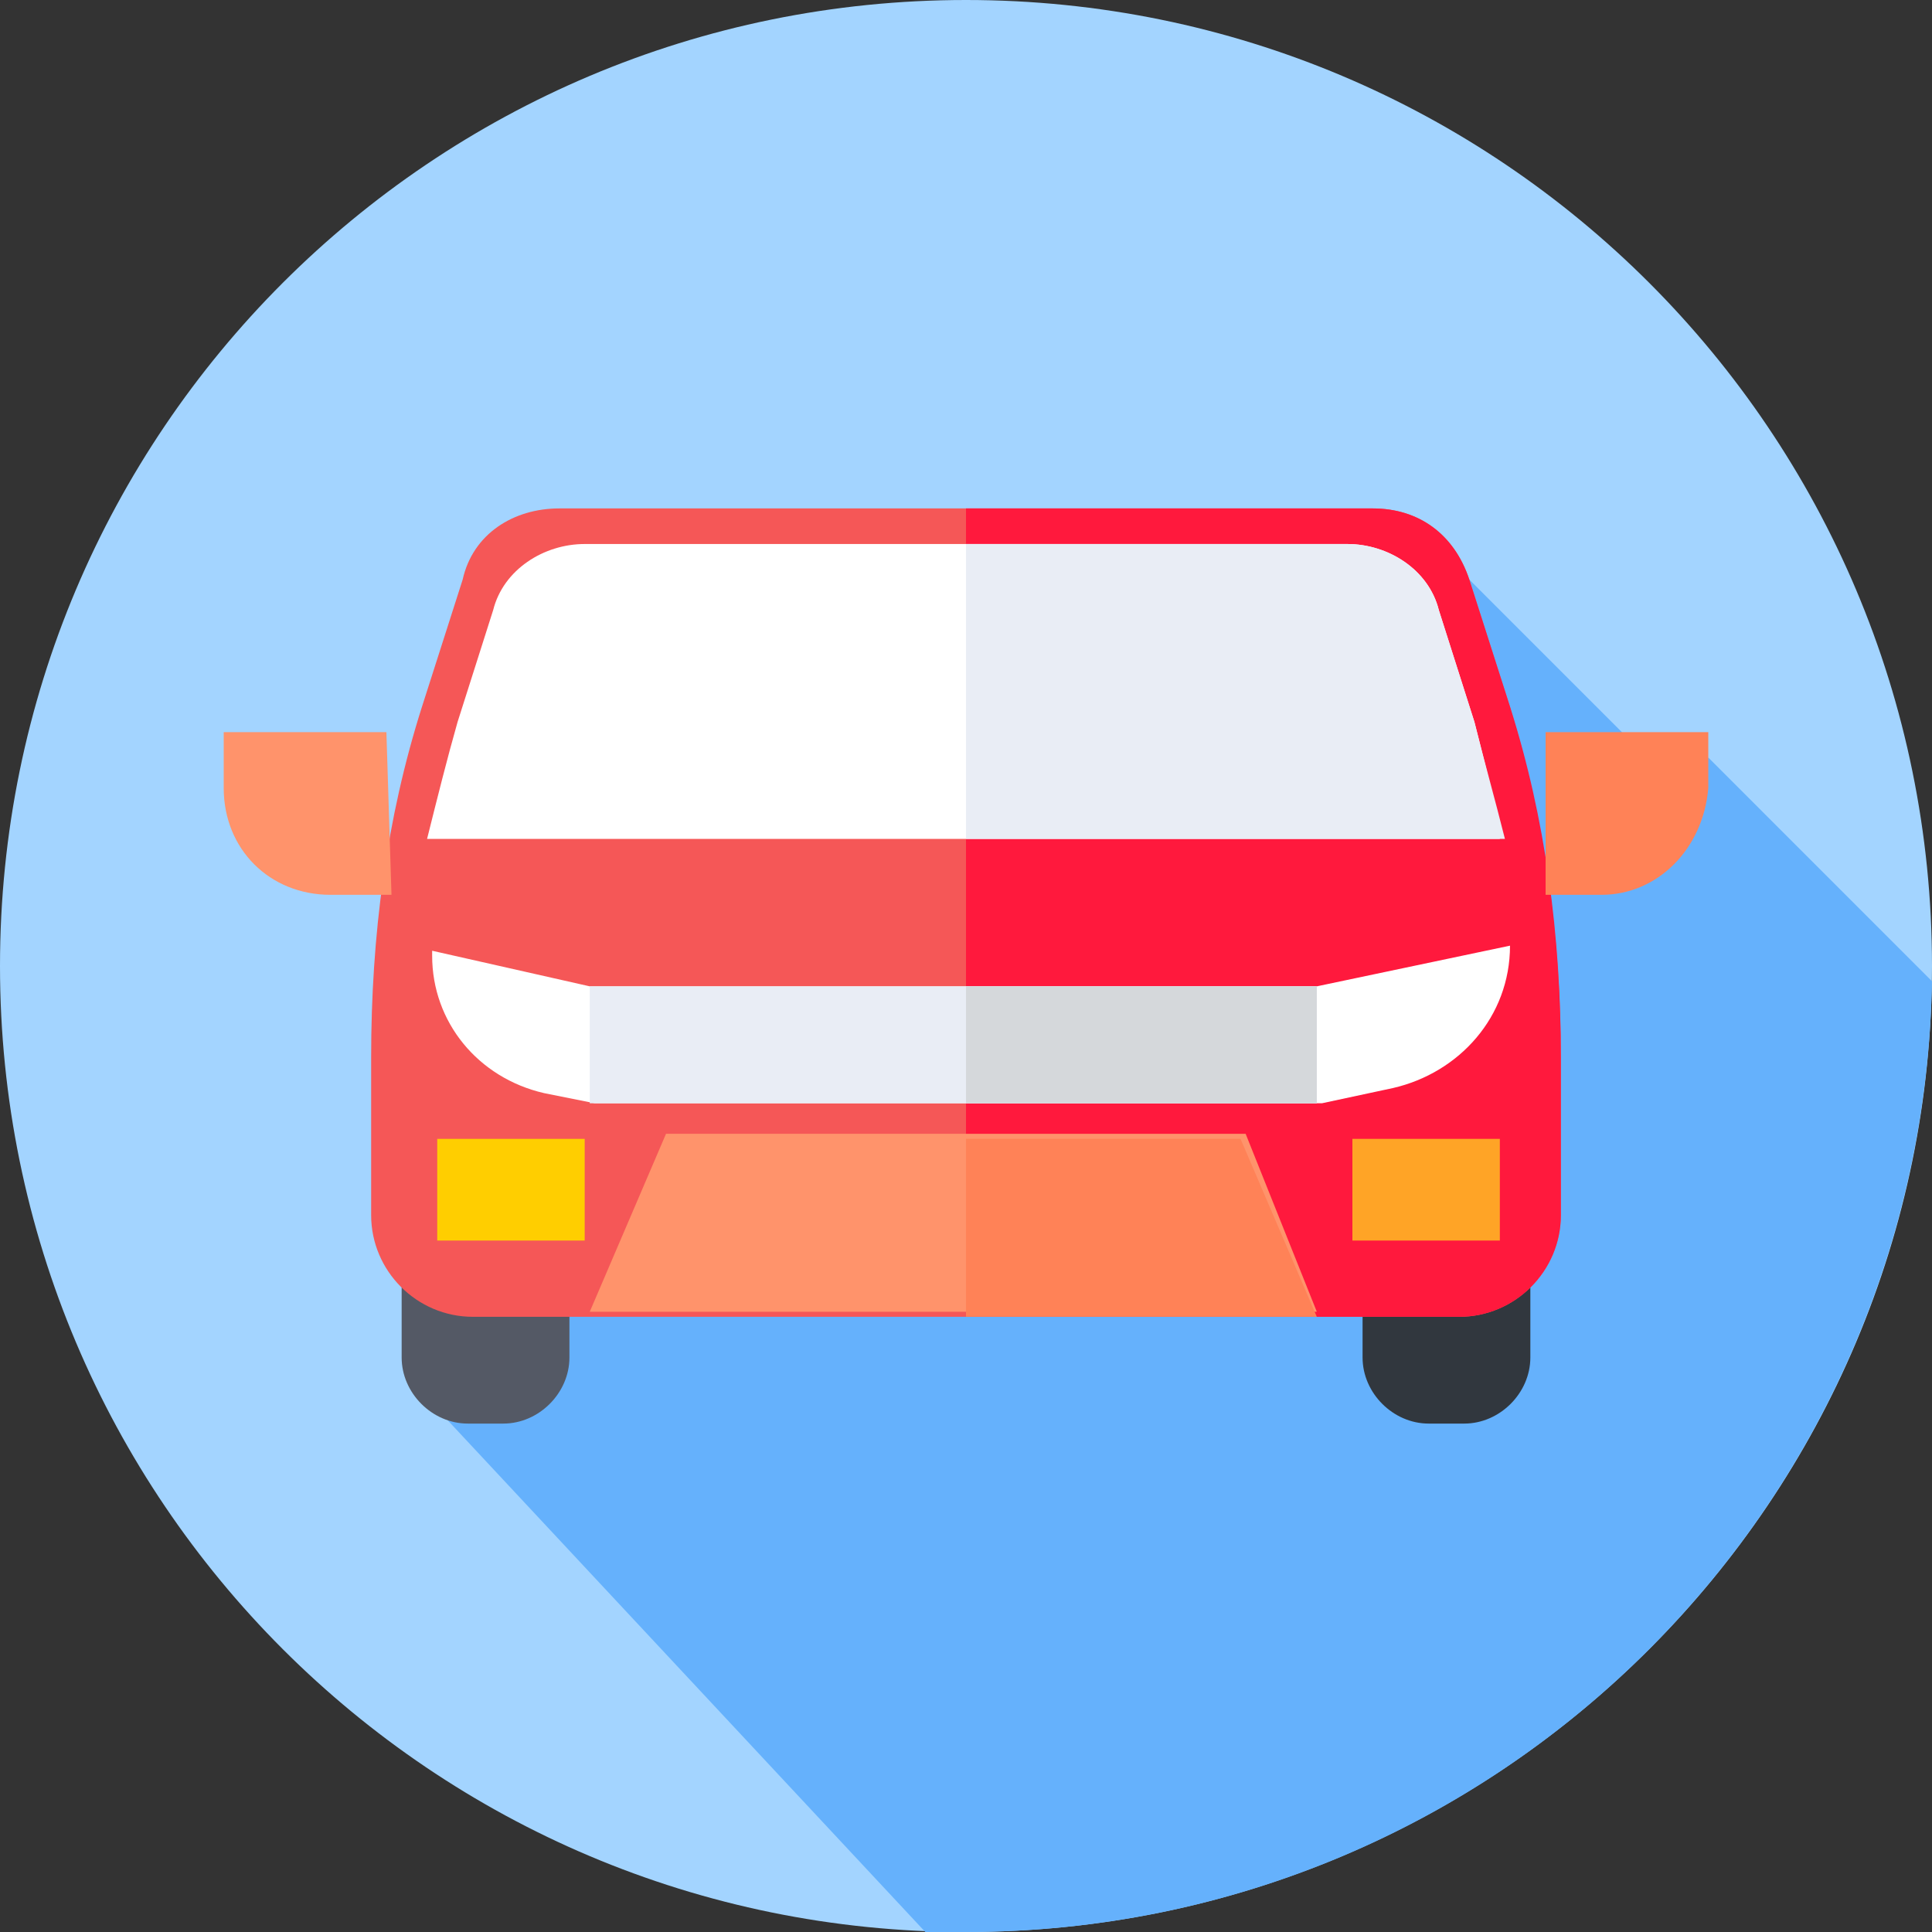 <?xml version="1.0" encoding="utf-8"?>
<!-- Generator: Adobe Illustrator 22.1.0, SVG Export Plug-In . SVG Version: 6.00 Build 0)  -->
<svg version="1.1" id="Слой_1" xmlns="http://www.w3.org/2000/svg" xmlns:xlink="http://www.w3.org/1999/xlink" x="0px" y="0px"
	 viewBox="0 0 38 38" style="enable-background:new 0 0 38 38;" xml:space="preserve">
<rect x="0" y="0" width="38" height="38" fill="#333333" stroke="none"/>
<style type="text/css">
	.st0{fill:#A3D4FF;}
	.st1{fill:#65B1FC;}
	.st2{fill:#545965;}
	.st3{fill:#31373E;}
	.st4{fill:#F55757;}
	.st5{fill:#FF193D;}
	.st6{fill:#FFFFFF;}
	.st7{fill:#E9EDF5;}
	.st8{fill:#FF936B;}
	.st9{fill:#FF8257;}
	.st10{fill:#D5D8DB;}
	.st11{fill:#FFCE00;}
	.st12{fill:#FFA426;}
</style>
<path class="st0" d="M38,19c0,10.5-8.5,19-19,19S0,29.5,0,19S8.5,0,19,0S38,8.5,38,19z"/>
<path class="st1" d="M33.6,14.9L33,15.5L28.5,11l0.7,2.5l1.3,7.6l-5.1,1l-13.4,0.3l-2.8-0.9L7.8,18l1,4.6l-0.4,4.9L18.2,38
	c0.3,0,0.5,0,0.8,0c10.4,0,18.8-8.3,19-18.7L33.6,14.9z"/>
<g>
	<path class="st2" d="M9.9,28H9.2c-0.7,0-1.3-0.6-1.3-1.3v-3.2c0-0.7,0.6-1.3,1.3-1.3h0.7c0.7,0,1.3,0.6,1.3,1.3v3.2
		C11.2,27.4,10.6,28,9.9,28z"/>
	<path class="st3" d="M28.8,28h-0.7c-0.7,0-1.3-0.6-1.3-1.3v-3.2c0-0.7,0.6-1.3,1.3-1.3h0.7c0.7,0,1.3,0.6,1.3,1.3v3.2
		C30.1,27.4,29.5,28,28.8,28z"/>
	<path class="st4" d="M9.1,11.4l-0.8,2.5c-0.7,2.2-1,4.5-1,6.9v3.1c0,1.1,0.9,2,2,2h19.4c1.1,0,2-0.9,2-2v-3.1c0-2.3-0.3-4.6-1-6.9
		l-0.8-2.5c-0.3-0.9-1-1.4-1.9-1.4H11C10.1,10,9.3,10.5,9.1,11.4z"/>
	<path class="st5" d="M29.7,13.9l-0.8-2.5c-0.3-0.9-1-1.4-1.9-1.4h-8v15.9h9.7c1.1,0,2-0.9,2-2v-3.1C30.7,18.4,30.4,16.1,29.7,13.9z
		"/>
	<path class="st6" d="M29,14.2L28.3,12c-0.2-0.8-1-1.3-1.8-1.3h-15c-0.8,0-1.6,0.5-1.8,1.3L9,14.2c-0.2,0.7-0.4,1.5-0.6,2.3h21.1
		C29.4,15.7,29.2,15,29,14.2z"/>
	<path class="st7" d="M29,14.2L28.3,12c-0.2-0.8-1-1.3-1.8-1.3H19v5.8h10.6C29.4,15.7,29.2,15,29,14.2z"/>
	<path class="st8" d="M7.7,17.6H6.5c-1.2,0-2.1-0.9-2.1-2.1v-1.1h3.2L7.7,17.6L7.7,17.6z"/>
	<path class="st9" d="M31.5,17.6h-1.1v-3.2h3.2v1.1C33.5,16.7,32.6,17.6,31.5,17.6z"/>
	<path class="st6" d="M25.9,19.4H11.6l-3.1-0.7v0.1c0,1.3,0.9,2.4,2.2,2.7l1,0.2H26l1.4-0.3c1.3-0.3,2.3-1.4,2.3-2.8L25.9,19.4z"/>
	<path class="st7" d="M11.6,19.4h14.3v2.3H11.6V19.4z"/>
	<path class="st10" d="M19,19.4h6.9v2.3H19V19.4z"/>
	<path class="st8" d="M25.9,25.8H11.6l1.5-3.5h11.4L25.9,25.8z"/>
	<path class="st9" d="M24.4,22.4H19v3.5h6.9L24.4,22.4z"/>
	<path class="st11" d="M8.6,22.4h2.9v2H8.6V22.4z"/>
	<path class="st12" d="M26.6,22.4h2.9v2h-2.9V22.4z"/>
</g>
</svg>
